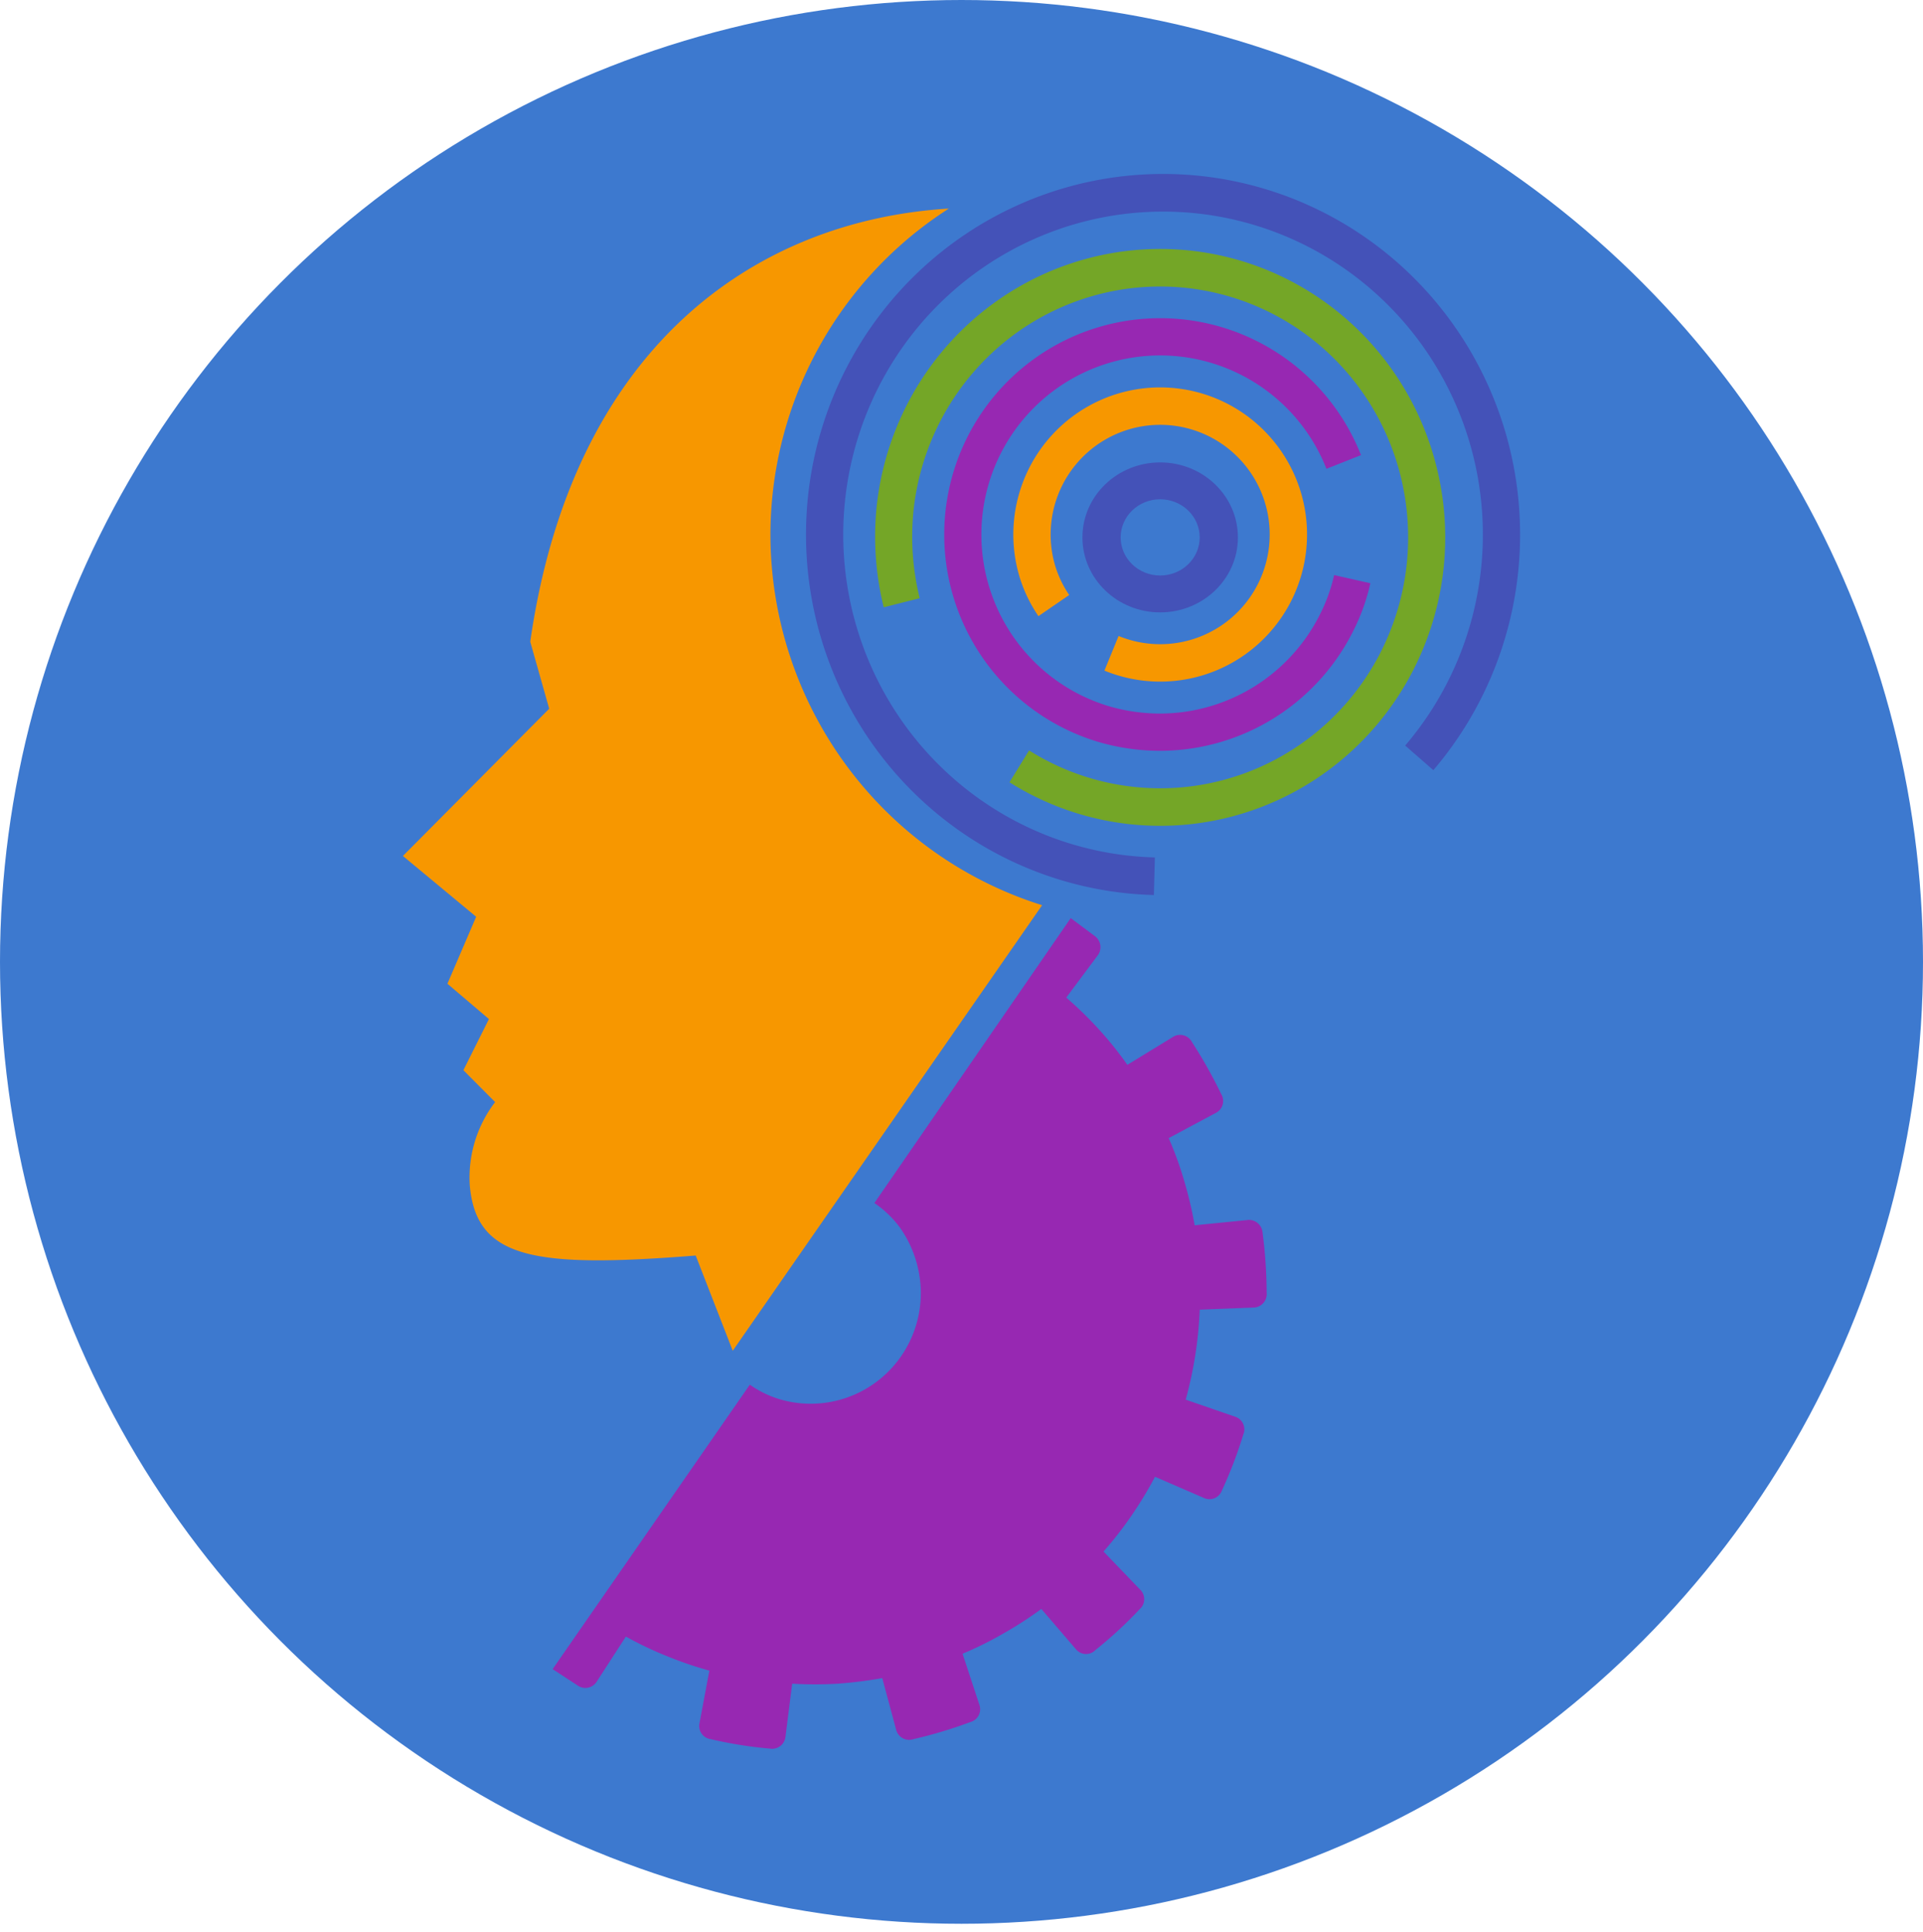 <svg xmlns="http://www.w3.org/2000/svg" width="210" height="211" fill="none" xmlns:v="https://vecta.io/nano"><ellipse cx="105" cy="105.055" rx="105" ry="105.055" fill="#3d79cf"/><g clip-path="url(#A)"><path d="M124.601 173.712l-4.093-4.258c1.093-1.239 2.111-2.543 3.046-3.907a43.97 43.97 0 0 0 2.582-4.258l5.394 2.34a1.44 1.44 0 0 0 .568.111c.194-.002.386-.044.565-.123s.338-.192.471-.335.237-.311.303-.495a47.31 47.31 0 0 0 2.326-6.083c.079-.179.122-.373.125-.569s-.034-.391-.108-.572a1.45 1.45 0 0 0-.322-.484c-.139-.137-.304-.245-.486-.317l-5.488-1.895c.883-3.206 1.398-6.502 1.535-9.826l5.883-.234a1.45 1.45 0 0 0 .586-.14 1.46 1.46 0 0 0 .775-.894c.061-.195.08-.401.058-.603a51.07 51.07 0 0 0-.442-6.528c-.024-.393-.201-.761-.493-1.023s-.674-.4-1.065-.38l-5.86.584a42.92 42.92 0 0 0-1.14-4.842 37.65 37.65 0 0 0-1.697-4.679l5.209-2.785a1.45 1.45 0 0 0 .435-.375c.119-.153.205-.329.255-.517a1.45 1.45 0 0 0 .035-.575c-.026-.193-.091-.378-.19-.544-.951-1.969-2.023-3.875-3.21-5.709-.092-.171-.217-.322-.368-.445a1.46 1.46 0 0 0-.51-.267 1.44 1.44 0 0 0-.573-.049c-.193.021-.379.081-.548.176l-5.046 3.088c-.955-1.361-1.996-2.658-3.116-3.883a41.68 41.68 0 0 0-3.558-3.463l3.488-4.679c.215-.327.294-.725.22-1.11a1.5 1.5 0 0 0-.616-.949l-2.604-1.941-21.44 31.115c1.051.717 1.978 1.602 2.744 2.621 1.466 2.047 2.277 4.495 2.325 7.018.029 1.882-.378 3.744-1.19 5.44a12.09 12.09 0 0 1-3.487 4.326c-1.481 1.149-3.208 1.935-5.045 2.295a11.95 11.95 0 0 1-5.532-.223c-1.223-.348-2.379-.902-3.418-1.638L60.35 182.298l2.721 1.778a1.47 1.47 0 0 0 .531.241c.191.043.389.048.582.013a1.46 1.46 0 0 0 .541-.217c.164-.107.305-.247.415-.411l3.209-4.96a38.9 38.9 0 0 0 4.465 2.129 41.06 41.06 0 0 0 4.651 1.591l-1.093 5.826c-.029.192-.02.389.028.577a1.45 1.45 0 0 0 .682.903 1.45 1.45 0 0 0 .546.181 45.69 45.69 0 0 0 6.441 1.029 1.43 1.43 0 0 0 .576-.015c.189-.043.368-.123.526-.237s.292-.256.394-.422a1.48 1.48 0 0 0 .202-.543l.744-5.872a43.53 43.53 0 0 0 4.953 0c1.637-.12 3.267-.323 4.883-.608l1.535 5.708a1.47 1.47 0 0 0 .278.51c.125.15.279.273.452.363s.362.143.556.158a1.49 1.49 0 0 0 .574-.071 49.97 49.97 0 0 0 6.232-1.872c.187-.051.361-.139.513-.259a1.46 1.46 0 0 0 .372-.44 1.47 1.47 0 0 0 .171-.551 1.45 1.45 0 0 0-.056-.575l-1.86-5.638a37.41 37.41 0 0 0 4.442-2.199c1.44-.812 2.83-1.71 4.162-2.691l3.837 4.469c.135.143.297.257.477.335s.373.118.569.118a1.45 1.45 0 0 0 .57-.118c.18-.078.342-.192.477-.335a45.23 45.23 0 0 0 4.79-4.422 1.46 1.46 0 0 0 .509-.995c.015-.192-.007-.384-.067-.567s-.154-.351-.279-.497z" fill="#9728b2"/><g fill-rule="evenodd"><path d="M111.234 22.368a38.63 38.63 0 0 1 25.734-2.062c8.561 2.284 16.097 7.444 21.369 14.63s7.965 15.972 7.636 24.91-3.66 17.497-9.445 24.269l-3.077-2.686c5.182-6.065 8.165-13.731 8.459-21.736s-2.117-15.873-6.839-22.309-11.472-11.058-19.141-13.104-15.798-1.395-23.052 1.847-13.197 8.881-16.855 15.988a35.59 35.59 0 0 0-3.271 23.119c1.54 7.858 5.683 14.953 11.747 20.117s13.687 8.09 21.616 8.295l-.104 4.108c-8.852-.23-17.362-3.495-24.132-9.261S90.483 74.807 88.763 66.033s-.432-17.878 3.653-25.815 10.721-14.231 18.818-17.85z" fill="#4452b8"/><path d="M121.184 27.688a30.81 30.81 0 0 1 19.556 2.893c6.036 3.088 10.913 8.08 13.895 14.223a31.84 31.84 0 0 1 2.633 19.821c-1.274 6.721-4.676 12.839-9.691 17.43s-11.373 7.404-18.108 8.014-13.486-1.014-19.228-4.63l2.138-3.481a26.84 26.84 0 0 0 16.728 4.028c5.861-.531 11.391-2.979 15.754-6.972s7.323-9.315 8.43-15.161.304-11.897-2.289-17.24-6.837-9.686-12.088-12.372-11.223-3.57-17.014-2.517a27 27 0 0 0-15.084 8.353c-3.996 4.366-6.479 9.93-7.073 15.85a28.15 28.15 0 0 0 .691 9.408l-3.928.993a32.29 32.29 0 0 1-.793-10.801l.001-.009c.682-6.809 3.536-13.207 8.132-18.228s10.682-8.391 17.338-9.601z" fill="#74a627"/><path d="M119.251 35.96a23.53 23.53 0 0 1 11.761-.809c3.926.733 7.601 2.453 10.682 4.999a23.63 23.63 0 0 1 6.934 9.557l-3.774 1.495a19.55 19.55 0 0 0-5.739-7.912 19.51 19.51 0 0 0-8.845-4.139c-3.25-.607-6.601-.376-9.739.67s-5.958 2.873-8.197 5.31a19.58 19.58 0 0 0-4.608 8.623 19.6 19.6 0 0 0 .133 9.78 19.58 19.58 0 0 0 4.84 8.494 19.52 19.52 0 0 0 8.333 5.083 19.98 19.98 0 0 0 5.643.822 19.54 19.54 0 0 0 10.381-3.004 19.6 19.6 0 0 0 7.209-8.068l.003-.006.003-.006a18.24 18.24 0 0 0 1.42-4.04l3.959.891c-.383 1.709-.965 3.367-1.736 4.94-1.932 3.999-4.947 7.373-8.701 9.736s-8.1 3.621-12.535 3.626h-.006a24.01 24.01 0 0 1-6.796-.991l-.006-.002-.006-.002a23.57 23.57 0 0 1-10.072-6.141c-2.784-2.869-4.796-6.4-5.847-10.261s-1.106-7.927-.161-11.816a23.66 23.66 0 0 1 5.566-10.417c2.706-2.944 6.113-5.151 9.901-6.414z" fill="#9728b2"/><path d="M118.819 44.383a16.01 16.01 0 0 1 10.441-1.865c3.59.583 6.877 2.371 9.319 5.072a16.08 16.08 0 0 1 1.241 20.019c-2.09 2.983-5.13 5.165-8.621 6.188a16.01 16.01 0 0 1-10.591-.556l1.546-3.78c2.511 1.032 5.297 1.178 7.901.415a11.96 11.96 0 0 0 6.43-4.615c1.559-2.224 2.316-4.913 2.148-7.625a11.99 11.99 0 0 0-3.073-7.3c-1.822-2.014-4.273-3.348-6.952-3.783s-5.425.056-7.788 1.391-4.203 3.435-5.217 5.956-1.143 5.307-.367 7.908c.346 1.13.861 2.202 1.527 3.177l-3.362 2.309a15.8 15.8 0 0 1-2.064-4.296l-.002-.006-.002-.006a16.1 16.1 0 0 1 .49-10.616c1.36-3.38 3.827-6.197 6.996-7.987z" fill="#f79700"/><path d="M126.696 54.531c-2.385 0-4.316 1.865-4.316 4.162s1.931 4.162 4.316 4.162 4.316-1.865 4.316-4.162-1.931-4.162-4.316-4.162zm-8.49 4.162c0-4.525 3.802-8.19 8.49-8.19s8.489 3.666 8.489 8.191-3.802 8.19-8.489 8.19-8.49-3.666-8.49-8.19z" fill="#4452b8"/></g><path d="M84.134 58.402a42.48 42.48 0 0 1 5.208-20.318c3.406-6.226 8.316-11.489 14.279-15.304-21.16 1.286-41.111 15.123-45.715 47.309l2.069 7.316L44 93.487l7.999 6.638-3.139 7.316 4.534 3.857-2.79 5.586 3.465 3.483c-1.99 2.593-2.973 5.824-2.767 9.092.698 8.018 6.976 9.07 24.671 7.667l4.046 10.402 33.786-48.665c-8.587-2.688-16.097-8.063-21.433-15.341s-8.223-16.078-8.237-25.12z" fill="#f79700"/></g><defs><clipPath id="A"><path fill="#fff" transform="translate(44 19)" d="M0 0h122v172H0z"/></clipPath></defs></svg>